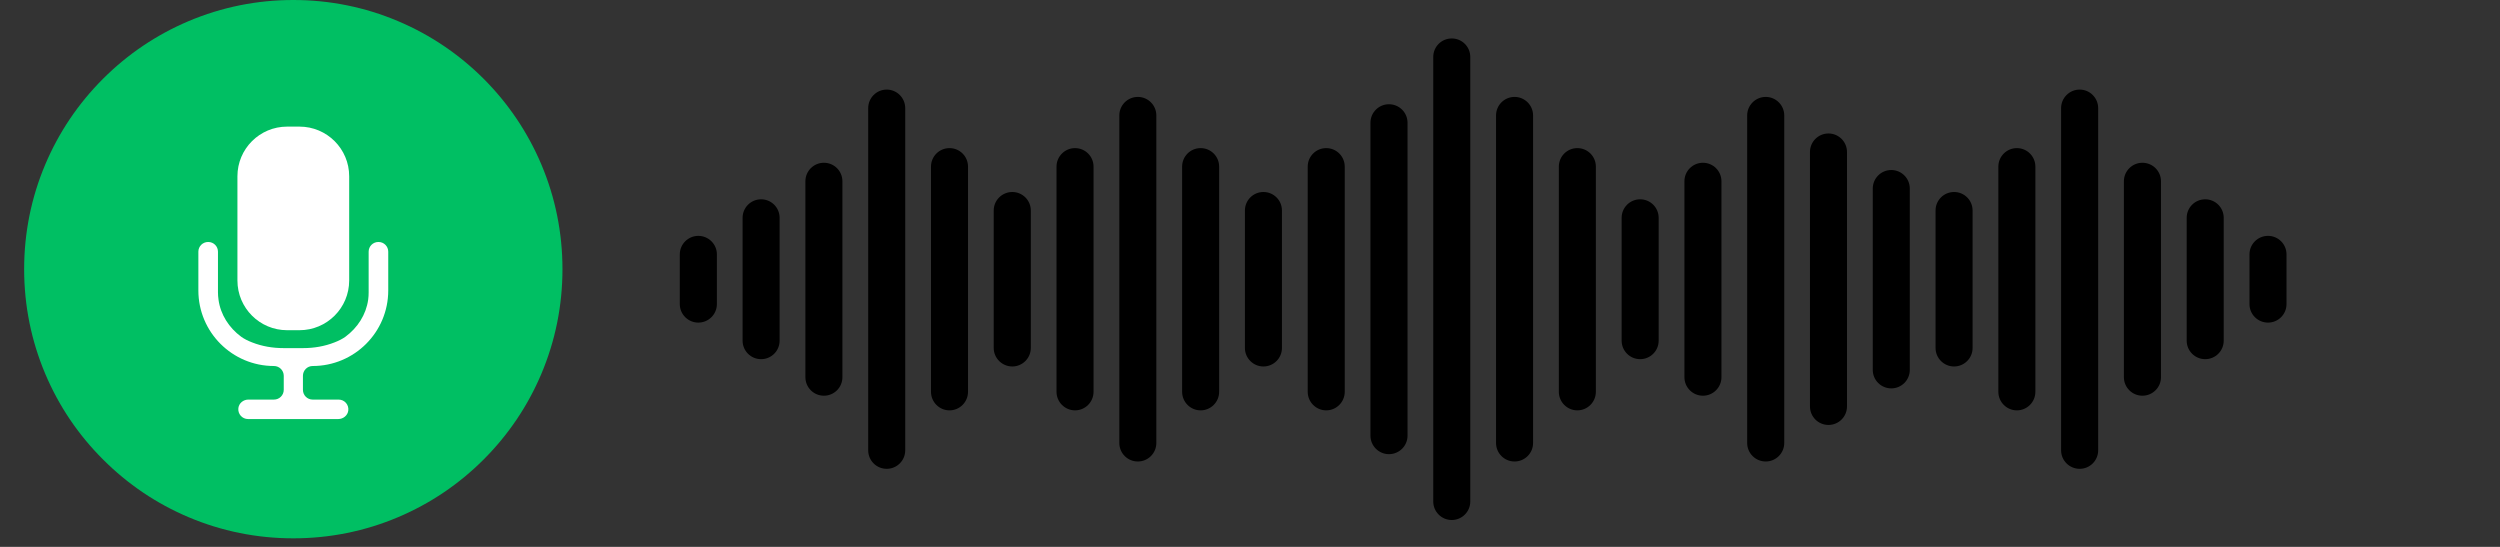 <svg xmlns="http://www.w3.org/2000/svg" xmlns:xlink="http://www.w3.org/1999/xlink" width="192" zoomAndPan="magnify" viewBox="0 0 144 31.5" height="42" preserveAspectRatio="xMidYMid meet" version="1.2"><rect x="0" y="0" width="144" height="31.5" fill="#333333" stroke="none"/><defs><clipPath id="3c95901ed2"><path d="M 1.125 0 L 33 0 L 33 31.008 L 1.125 31.008 Z M 1.125 0 "/></clipPath><clipPath id="ce72c97f81"><path d="M 129.539 13.555 L 131.703 13.555 L 131.703 18.648 L 129.539 18.648 Z M 129.539 13.555 "/></clipPath></defs><g id="9431b0d432"><g clip-rule="nonzero" clip-path="url(#3c95901ed2)"><path style=" stroke:none;fill-rule:nonzero;fill:#00bf63;fill-opacity:1;" d="M 32.398 15.504 C 32.398 17.598 31.988 19.629 31.18 21.539 C 30.398 23.387 29.281 25.043 27.859 26.465 C 26.434 27.891 24.777 29.008 22.93 29.789 C 21.02 30.598 18.988 31.008 16.895 31.008 C 14.801 31.008 12.773 30.598 10.859 29.789 C 9.016 29.008 7.355 27.891 5.934 26.465 C 4.508 25.043 3.391 23.387 2.609 21.539 C 1.801 19.629 1.391 17.598 1.391 15.504 C 1.391 13.41 1.801 11.379 2.609 9.469 C 3.391 7.621 4.508 5.965 5.934 4.539 C 7.355 3.117 9.016 2 10.859 1.219 C 12.773 0.41 14.801 0 16.895 0 C 18.988 0 21.02 0.41 22.93 1.219 C 24.777 2 26.434 3.117 27.859 4.539 C 29.281 5.965 30.398 7.621 31.18 9.469 C 31.988 11.379 32.398 13.41 32.398 15.504 "/></g><path style=" stroke:none;fill-rule:nonzero;fill:#ffffff;fill-opacity:1;" d="M 21.805 13.938 L 21.793 13.938 C 21.484 13.938 21.234 14.188 21.234 14.496 L 21.234 16.844 C 21.234 16.98 21.227 17.121 21.207 17.258 C 21.09 18.117 20.598 18.879 19.898 19.395 C 19.727 19.52 19.5 19.633 19.266 19.723 C 18.695 19.949 18.078 20.051 17.465 20.051 L 16.328 20.051 C 15.711 20.051 15.098 19.949 14.523 19.723 C 14.289 19.633 14.062 19.52 13.891 19.395 C 13.191 18.879 12.699 18.117 12.586 17.258 C 12.566 17.121 12.555 16.98 12.555 16.844 L 12.555 14.496 C 12.555 14.188 12.305 13.938 11.996 13.938 L 11.988 13.938 C 11.676 13.938 11.426 14.188 11.426 14.496 L 11.426 16.73 C 11.426 19.133 13.375 21.082 15.781 21.082 C 16.09 21.082 16.344 21.336 16.344 21.645 L 16.344 22.453 C 16.344 22.766 16.09 23.016 15.781 23.016 L 14.305 23.016 C 14.02 23.016 13.766 23.219 13.73 23.504 C 13.688 23.844 13.953 24.137 14.285 24.137 L 19.484 24.137 C 19.77 24.137 20.027 23.93 20.062 23.645 C 20.102 23.305 19.84 23.016 19.504 23.016 L 18.008 23.016 C 17.699 23.016 17.449 22.766 17.449 22.453 L 17.449 21.645 C 17.449 21.336 17.699 21.082 18.008 21.082 C 20.414 21.082 22.363 19.133 22.363 16.73 L 22.363 14.496 C 22.363 14.188 22.113 13.938 21.805 13.938 "/><path style=" stroke:none;fill-rule:nonzero;fill:#ffffff;fill-opacity:1;" d="M 17.25 19.02 L 16.539 19.02 C 14.957 19.02 13.676 17.738 13.676 16.156 L 13.676 10.152 C 13.676 8.574 14.957 7.293 16.539 7.293 L 17.25 7.293 C 18.832 7.293 20.113 8.574 20.113 10.152 L 20.113 16.156 C 20.113 17.738 18.832 19.02 17.25 19.02 "/><path style=" stroke:none;fill-rule:nonzero;fill:#000000;fill-opacity:1;" d="M 40.223 13.586 C 39.637 13.586 39.156 14.062 39.156 14.652 L 39.156 17.516 C 39.156 18.105 39.637 18.582 40.223 18.582 C 40.812 18.582 41.293 18.105 41.293 17.516 L 41.293 14.652 C 41.293 14.062 40.812 13.586 40.223 13.586 "/><path style=" stroke:none;fill-rule:nonzero;fill:#000000;fill-opacity:1;" d="M 43.84 11.48 C 43.25 11.48 42.773 11.957 42.773 12.547 L 42.773 19.621 C 42.773 20.211 43.25 20.688 43.84 20.688 C 44.43 20.688 44.906 20.211 44.906 19.621 L 44.906 12.547 C 44.906 11.957 44.43 11.48 43.84 11.48 "/><path style=" stroke:none;fill-rule:nonzero;fill:#000000;fill-opacity:1;" d="M 47.457 9.375 C 46.867 9.375 46.391 9.852 46.391 10.441 L 46.391 21.727 C 46.391 22.316 46.867 22.793 47.457 22.793 C 48.047 22.793 48.523 22.316 48.523 21.727 L 48.523 10.441 C 48.523 9.852 48.047 9.375 47.457 9.375 "/><path style=" stroke:none;fill-rule:nonzero;fill:#000000;fill-opacity:1;" d="M 51.074 5.16 C 50.484 5.16 50.008 5.641 50.008 6.23 L 50.008 25.938 C 50.008 26.527 50.484 27.004 51.074 27.004 C 51.664 27.004 52.141 26.527 52.141 25.938 L 52.141 6.23 C 52.141 5.641 51.664 5.16 51.074 5.16 "/><path style=" stroke:none;fill-rule:nonzero;fill:#000000;fill-opacity:1;" d="M 54.691 8.531 C 54.102 8.531 53.625 9.008 53.625 9.598 L 53.625 22.566 C 53.625 23.156 54.102 23.637 54.691 23.637 C 55.281 23.637 55.758 23.156 55.758 22.566 L 55.758 9.598 C 55.758 9.008 55.281 8.531 54.691 8.531 "/><path style=" stroke:none;fill-rule:nonzero;fill:#000000;fill-opacity:1;" d="M 58.309 11.059 C 57.719 11.059 57.238 11.535 57.238 12.125 L 57.238 20.043 C 57.238 20.629 57.719 21.109 58.309 21.109 C 58.895 21.109 59.375 20.629 59.375 20.043 L 59.375 12.125 C 59.375 11.535 58.895 11.059 58.309 11.059 "/><g clip-rule="nonzero" clip-path="url(#ce72c97f81)"><path style=" stroke:none;fill-rule:nonzero;fill:#000000;fill-opacity:1;" d="M 130.637 13.586 C 131.227 13.586 131.703 14.062 131.703 14.652 L 131.703 17.516 C 131.703 18.105 131.227 18.582 130.637 18.582 C 130.047 18.582 129.57 18.105 129.57 17.516 L 129.57 14.652 C 129.57 14.062 130.047 13.586 130.637 13.586 "/></g><path style=" stroke:none;fill-rule:nonzero;fill:#000000;fill-opacity:1;" d="M 127.02 11.48 C 127.609 11.48 128.086 11.957 128.086 12.547 L 128.086 19.621 C 128.086 20.211 127.609 20.688 127.02 20.688 C 126.43 20.688 125.953 20.211 125.953 19.621 L 125.953 12.547 C 125.953 11.957 126.43 11.48 127.02 11.48 "/><path style=" stroke:none;fill-rule:nonzero;fill:#000000;fill-opacity:1;" d="M 123.402 9.375 C 123.992 9.375 124.473 9.852 124.473 10.441 L 124.473 21.727 C 124.473 22.316 123.992 22.793 123.402 22.793 C 122.816 22.793 122.336 22.316 122.336 21.727 L 122.336 10.441 C 122.336 9.852 122.816 9.375 123.402 9.375 "/><path style=" stroke:none;fill-rule:nonzero;fill:#000000;fill-opacity:1;" d="M 119.789 5.16 C 120.379 5.16 120.855 5.641 120.855 6.23 L 120.855 25.938 C 120.855 26.527 120.379 27.004 119.789 27.004 C 119.199 27.004 118.719 26.527 118.719 25.938 L 118.719 6.23 C 118.719 5.641 119.199 5.16 119.789 5.16 "/><path style=" stroke:none;fill-rule:nonzero;fill:#000000;fill-opacity:1;" d="M 116.172 8.531 C 116.762 8.531 117.238 9.008 117.238 9.598 L 117.238 22.566 C 117.238 23.156 116.762 23.637 116.172 23.637 C 115.582 23.637 115.105 23.156 115.105 22.566 L 115.105 9.598 C 115.105 9.008 115.582 8.531 116.172 8.531 "/><path style=" stroke:none;fill-rule:nonzero;fill:#000000;fill-opacity:1;" d="M 112.555 11.059 C 113.145 11.059 113.621 11.535 113.621 12.125 L 113.621 20.043 C 113.621 20.629 113.145 21.109 112.555 21.109 C 111.965 21.109 111.488 20.629 111.488 20.043 L 111.488 12.125 C 111.488 11.535 111.965 11.059 112.555 11.059 "/><path style=" stroke:none;fill-rule:nonzero;fill:#000000;fill-opacity:1;" d="M 61.922 8.531 C 61.336 8.531 60.855 9.008 60.855 9.598 L 60.855 22.566 C 60.855 23.156 61.336 23.637 61.922 23.637 C 62.512 23.637 62.988 23.156 62.988 22.566 L 62.988 9.598 C 62.988 9.008 62.512 8.531 61.922 8.531 "/><path style=" stroke:none;fill-rule:nonzero;fill:#000000;fill-opacity:1;" d="M 65.539 5.582 C 64.949 5.582 64.473 6.062 64.473 6.648 L 64.473 25.516 C 64.473 26.105 64.949 26.582 65.539 26.582 C 66.129 26.582 66.605 26.105 66.605 25.516 L 66.605 6.648 C 66.605 6.062 66.129 5.582 65.539 5.582 "/><path style=" stroke:none;fill-rule:nonzero;fill:#000000;fill-opacity:1;" d="M 69.156 8.531 C 68.566 8.531 68.09 9.008 68.09 9.598 L 68.09 22.566 C 68.09 23.156 68.566 23.637 69.156 23.637 C 69.746 23.637 70.223 23.156 70.223 22.566 L 70.223 9.598 C 70.223 9.008 69.746 8.531 69.156 8.531 "/><path style=" stroke:none;fill-rule:nonzero;fill:#000000;fill-opacity:1;" d="M 72.773 11.059 C 72.184 11.059 71.707 11.535 71.707 12.125 L 71.707 20.043 C 71.707 20.629 72.184 21.109 72.773 21.109 C 73.363 21.109 73.84 20.629 73.84 20.043 L 73.84 12.125 C 73.84 11.535 73.363 11.059 72.773 11.059 "/><path style=" stroke:none;fill-rule:nonzero;fill:#000000;fill-opacity:1;" d="M 76.391 8.531 C 75.801 8.531 75.324 9.008 75.324 9.598 L 75.324 22.566 C 75.324 23.156 75.801 23.637 76.391 23.637 C 76.98 23.637 77.457 23.156 77.457 22.566 L 77.457 9.598 C 77.457 9.008 76.98 8.531 76.391 8.531 "/><path style=" stroke:none;fill-rule:nonzero;fill:#000000;fill-opacity:1;" d="M 80.004 6.004 C 79.418 6.004 78.938 6.48 78.938 7.07 L 78.938 25.094 C 78.938 25.684 79.418 26.16 80.004 26.16 C 80.594 26.16 81.074 25.684 81.074 25.094 L 81.074 7.07 C 81.074 6.48 80.594 6.004 80.004 6.004 "/><path style=" stroke:none;fill-rule:nonzero;fill:#000000;fill-opacity:1;" d="M 83.621 2.215 C 83.031 2.215 82.555 2.691 82.555 3.281 L 82.555 28.887 C 82.555 29.473 83.031 29.953 83.621 29.953 C 84.211 29.953 84.688 29.473 84.688 28.887 L 84.688 3.281 C 84.688 2.691 84.211 2.215 83.621 2.215 "/><path style=" stroke:none;fill-rule:nonzero;fill:#000000;fill-opacity:1;" d="M 87.238 5.582 C 86.648 5.582 86.172 6.062 86.172 6.648 L 86.172 25.516 C 86.172 26.105 86.648 26.582 87.238 26.582 C 87.828 26.582 88.305 26.105 88.305 25.516 L 88.305 6.648 C 88.305 6.062 87.828 5.582 87.238 5.582 "/><path style=" stroke:none;fill-rule:nonzero;fill:#000000;fill-opacity:1;" d="M 90.855 8.531 C 90.266 8.531 89.789 9.008 89.789 9.598 L 89.789 22.566 C 89.789 23.156 90.266 23.637 90.855 23.637 C 91.445 23.637 91.922 23.156 91.922 22.566 L 91.922 9.598 C 91.922 9.008 91.445 8.531 90.855 8.531 "/><path style=" stroke:none;fill-rule:nonzero;fill:#000000;fill-opacity:1;" d="M 94.473 11.48 C 93.883 11.48 93.406 11.957 93.406 12.547 L 93.406 19.621 C 93.406 20.211 93.883 20.688 94.473 20.688 C 95.062 20.688 95.539 20.211 95.539 19.621 L 95.539 12.547 C 95.539 11.957 95.062 11.48 94.473 11.48 "/><path style=" stroke:none;fill-rule:nonzero;fill:#000000;fill-opacity:1;" d="M 98.09 9.375 C 97.5 9.375 97.023 9.852 97.023 10.441 L 97.023 21.727 C 97.023 22.316 97.5 22.793 98.09 22.793 C 98.676 22.793 99.156 22.316 99.156 21.727 L 99.156 10.441 C 99.156 9.852 98.676 9.375 98.09 9.375 "/><path style=" stroke:none;fill-rule:nonzero;fill:#000000;fill-opacity:1;" d="M 101.707 5.582 C 101.117 5.582 100.637 6.062 100.637 6.648 L 100.637 25.516 C 100.637 26.105 101.117 26.582 101.707 26.582 C 102.293 26.582 102.773 26.105 102.773 25.516 L 102.773 6.648 C 102.773 6.062 102.293 5.582 101.707 5.582 "/><path style=" stroke:none;fill-rule:nonzero;fill:#000000;fill-opacity:1;" d="M 105.32 7.688 C 104.73 7.688 104.254 8.168 104.254 8.754 L 104.254 23.41 C 104.254 24 104.73 24.477 105.32 24.477 C 105.91 24.477 106.387 24 106.387 23.41 L 106.387 8.754 C 106.387 8.168 105.91 7.688 105.32 7.688 "/><path style=" stroke:none;fill-rule:nonzero;fill:#000000;fill-opacity:1;" d="M 108.938 9.793 C 108.348 9.793 107.871 10.273 107.871 10.859 L 107.871 21.305 C 107.871 21.895 108.348 22.371 108.938 22.371 C 109.527 22.371 110.004 21.895 110.004 21.305 L 110.004 10.859 C 110.004 10.273 109.527 9.793 108.938 9.793 "/></g></svg>
